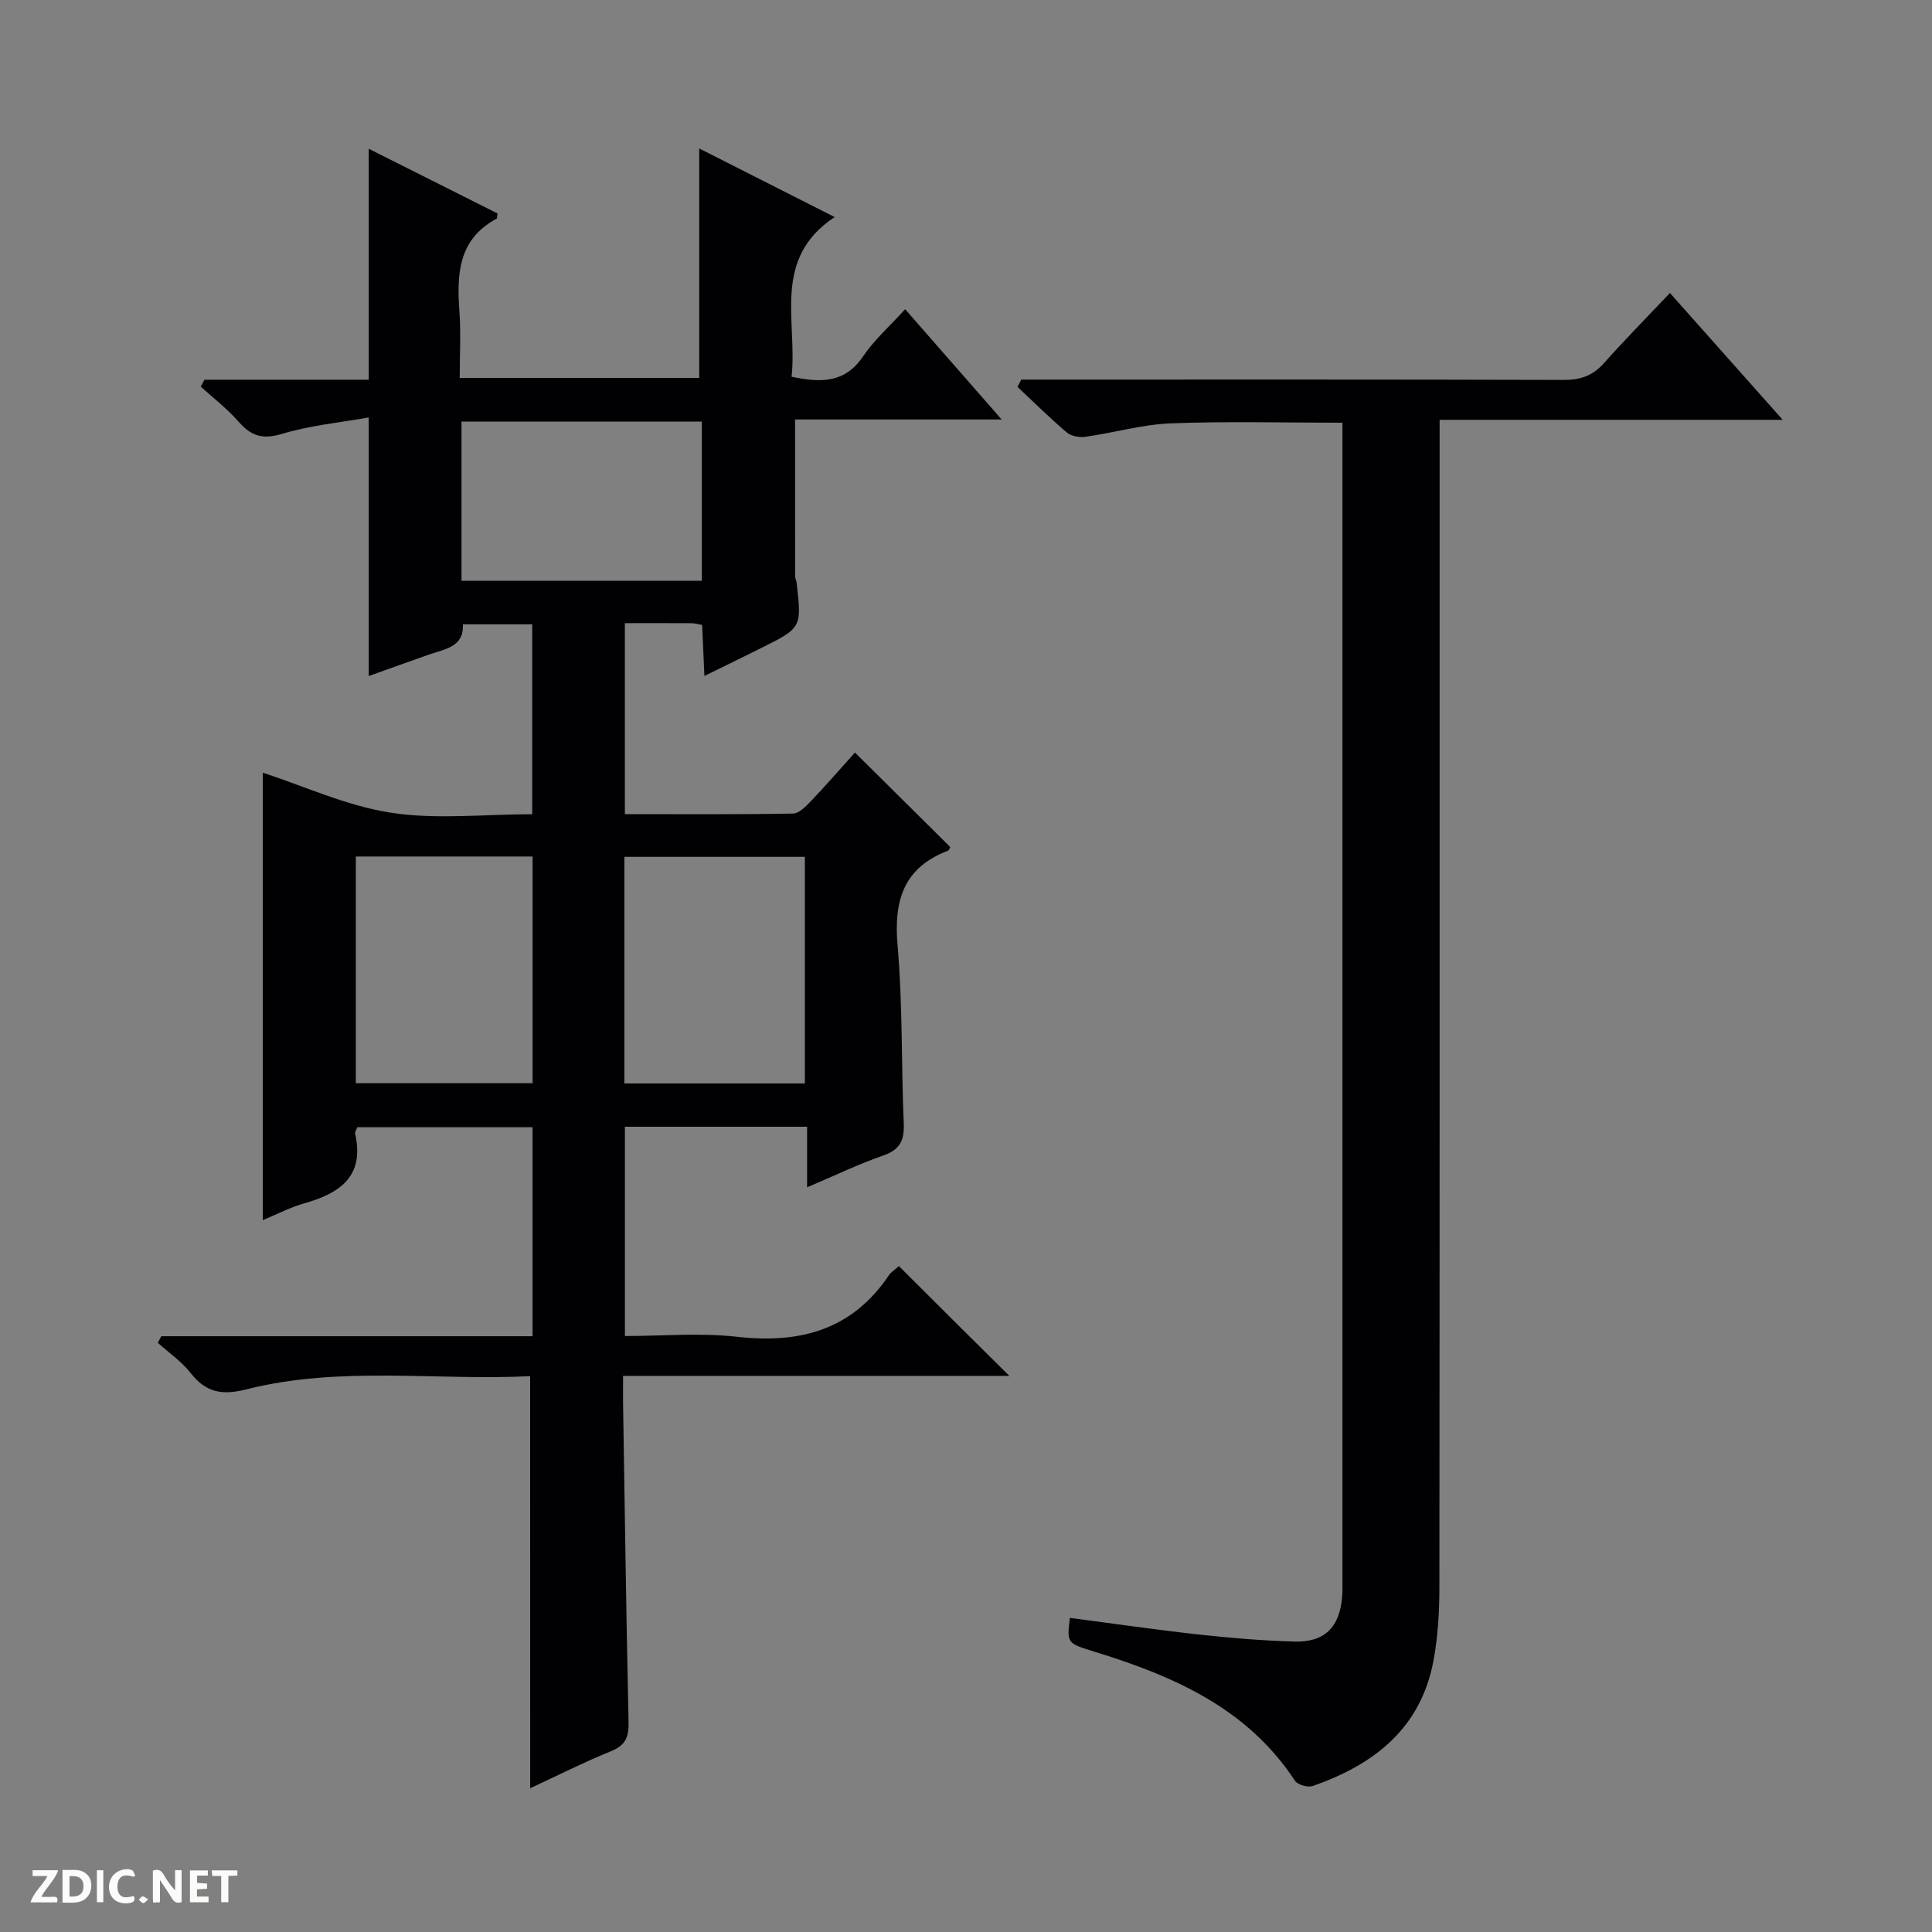 <svg enable-background="new 0 0 400 400" viewBox="0 0 400 400" xmlns="http://www.w3.org/2000/svg"><rect x="0" y="0" width="400" height="400" fill="#808080" stroke="none"/><g fill="#fcfbfa"><path d="m37.59 393.81c-.92.31-1.52.05-2-.78-.7-1.2-1.52-2.34-2.47-3.78v4.59c-.55.03-.95.05-1.41.07-.03-.37-.06-.64-.06-.91 0-1.91 0-3.81 0-5.7 1.13-.41 1.77-.03 2.29.91.62 1.11 1.38 2.14 2.31 3.19v-4.2h1.35v6.61z"/><path d="m12.94 393.88v-6.75c1.9.19 3.93-.54 5.37 1.29.8 1.01.78 2.88.03 3.97-1.37 1.97-3.4 1.51-6.4 1.49m2.45-1.22c2.04.12 2.92-.58 2.89-2.21-.03-1.51-.98-2.19-2.89-2z"/><path d="m11.81 393.87h-5.49c.68-2.18 2.47-3.48 3.51-5.45h-3.08v-1.21h5.29c-.71 2.13-2.44 3.48-3.47 5.51.86 0 1.63.04 2.39-.01.79-.05 1.14.21.85 1.16"/><path d="m39.33 393.86v-6.61h3.7v1.07h-2.22v1.52c.68.04 1.34.09 2.07.13v1.07c-.72.05-1.38.09-2.1.14v1.48h2.4v1.19h-3.85z"/><path d="m27.71 388.56c-1.15-.3-2.46-.61-3.1.64-.37.73-.41 1.93-.06 2.67.63 1.35 1.99.93 3.17.68.35.94-.01 1.32-.93 1.46-1.62.25-3.05-.27-3.76-1.48-.73-1.24-.6-3.03.31-4.17.88-1.11 2.71-1.7 4-1.16.32.13.44.74.65 1.12-.1.08-.19.16-.28.24"/><path d="m49.15 387.24v1.07c-.59.02-1.17.05-1.87.08v5.44h-1.48v-5.44h-1.85c-.05-.4-.08-.73-.13-1.15z"/><path d="m20.06 387.21h1.33v6.62h-1.33z"/><path d="m30.68 393.25c-.39.38-.8.79-1.05.76-.32-.05-.6-.45-.9-.7.26-.24.51-.64.8-.67.29-.04.62.3 1.15.61"/></g><path d="m109.76 284.92c-19.42.97-39.29-2.19-58.75 2.73-5.03 1.27-8.35.68-11.52-3.36-1.88-2.4-4.52-4.21-6.82-6.28.24-.45.48-.91.73-1.36h76.86c0-14.73 0-28.81 0-43.27-12.11 0-24.16 0-36.28 0-.16.44-.54.95-.45 1.35 2 8.91-3.24 12.35-10.61 14.43-2.82.8-5.47 2.2-8.52 3.46 0-31.32 0-62.15 0-92.65 8.57 2.79 17.33 6.87 26.51 8.29 9.41 1.46 19.23.32 29.28.32 0-13.3 0-26.18 0-39.32-4.72 0-9.33 0-14.36 0 .26 4.7-3.69 5.1-7.01 6.26-4.19 1.47-8.37 2.98-12.48 4.45 0-17.64 0-34.9 0-53.54-5.89 1.05-12.09 1.63-17.93 3.39-4 1.21-6.38.49-8.97-2.47-2.35-2.68-5.23-4.9-7.88-7.31.26-.47.52-.94.78-1.42h34c0-16.19 0-31.73 0-47.82 8.96 4.5 17.83 8.95 26.66 13.39-.09.5-.04 1-.21 1.1-7.95 4.28-8.23 11.5-7.67 19.23.32 4.44.06 8.92.06 13.72h49.59c0-15.71 0-31.25 0-47.5 8.87 4.49 17.91 9.07 28.04 14.2-13.1 8.66-7.68 21.49-8.92 33.06 5.96 1.24 10.99 1.41 14.79-4.21 2.3-3.4 5.48-6.2 8.72-9.77 6.55 7.48 12.93 14.77 19.98 22.83-14.84 0-28.84 0-42.77 0 0 11.2 0 21.8.01 32.4 0 .49.26.97.32 1.46 1.05 9.27 1.05 9.28-7.47 13.52-3.69 1.84-7.39 3.64-11.63 5.72-.17-3.95-.32-7.21-.47-10.57-.93-.16-1.55-.35-2.18-.35-4.49-.03-8.97-.01-13.82-.01v39.54c11.57 0 23.19.09 34.8-.12 1.32-.02 2.78-1.59 3.87-2.73 3.08-3.23 6-6.61 8.97-9.91 6.76 6.71 13.24 13.13 19.73 19.57-.14.26-.23.66-.43.74-9.19 3.49-11.29 10.27-10.48 19.57 1.07 12.25.76 24.61 1.28 36.91.15 3.5-.76 5.44-4.25 6.65-5.13 1.78-10.05 4.16-15.76 6.58 0-4.54 0-8.42 0-12.54-12.8 0-25.07 0-37.72 0v43.33c7.7 0 15.57-.71 23.26.16 13.07 1.47 23.84-1.46 31.45-12.82.36-.53.97-.89 2.02-1.82 3.73 3.72 7.44 7.44 11.17 11.14 3.62 3.6 7.26 7.2 11.69 11.59-27.21 0-53.25 0-79.97 0 0 2.2-.02 3.96 0 5.72.35 21.97.65 43.95 1.14 65.92.07 3.06-.58 4.82-3.59 6.05-5.66 2.3-11.13 5.06-16.78 7.68-.01-28.49-.01-56.6-.01-85.31zm56.88-60.6c0-15.98 0-31.53 0-46.92-12.74 0-25.11 0-37.37 0v46.92zm-92.97-.05h36.6c0-15.84 0-31.37 0-46.94-12.36 0-24.39 0-36.6 0zm71.64-136.98c-16.85 0-33.25 0-49.76 0v32.95h49.76c0-11.09 0-21.83 0-32.95z" fill="#010104"/><path d="m211.44 78.59h5.87c35.49 0 70.98-.04 106.47.07 3.45.01 5.99-.88 8.29-3.46 4.3-4.83 8.85-9.44 13.67-14.54 8 9 15.32 17.23 23.35 26.26-24.21 0-47.27 0-71.03 0v6.19c0 78.48.02 156.95-.05 235.43 0 5.13-.29 10.35-1.24 15.37-2.64 13.96-12.33 21.47-24.99 25.86-1.02.35-3.12-.24-3.67-1.08-9.88-15.05-25.13-21.67-41.43-26.7-5.8-1.79-5.82-1.75-5.17-7.02 8.83 1.15 17.65 2.44 26.51 3.42 6.6.73 13.24 1.28 19.88 1.48 6.35.19 9.45-2.94 9.98-9.27.08-.99.06-2 .06-3 0-78.64 0-157.29 0-235.93 0-1.31 0-2.62 0-4.15-12.04 0-23.8-.32-35.52.13-5.91.23-11.76 1.94-17.67 2.78-1.25.18-2.97-.12-3.89-.9-3.52-2.99-6.81-6.26-10.19-9.42.26-.51.52-1.01.77-1.52z" fill="#010104"/></svg>